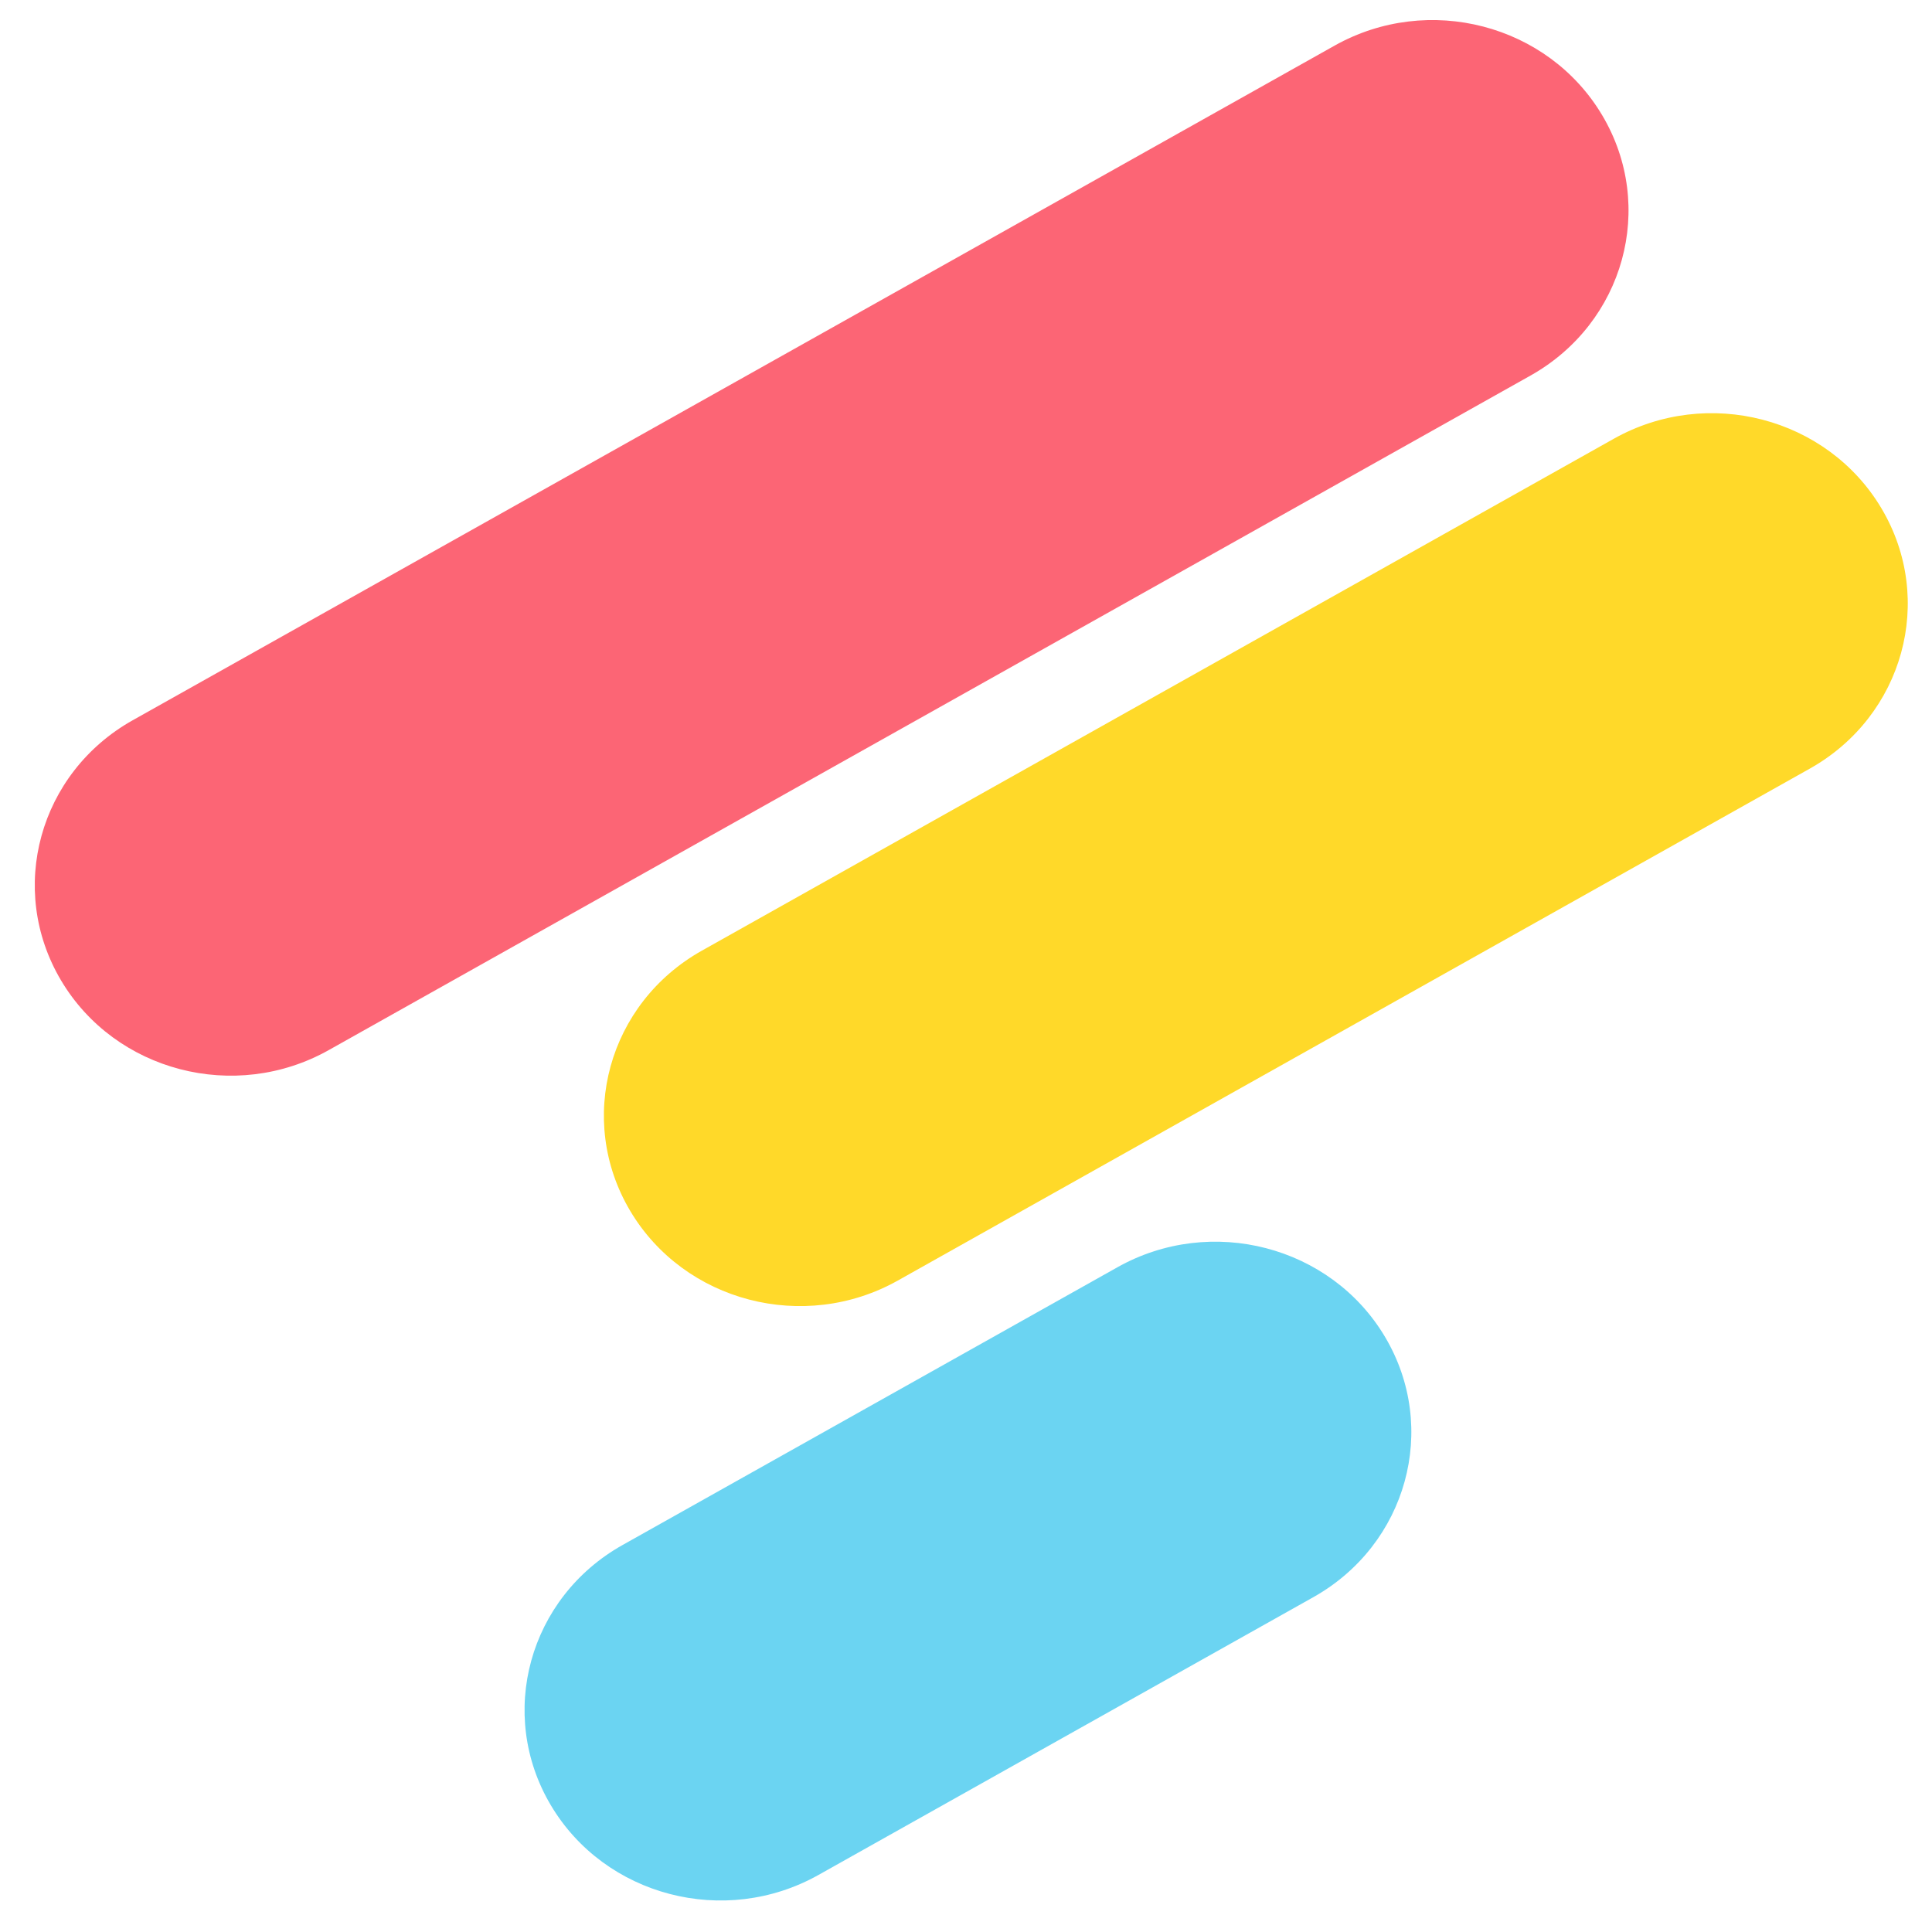 <?xml version="1.0" encoding="UTF-8"?>
<svg xmlns="http://www.w3.org/2000/svg" xmlns:xlink="http://www.w3.org/1999/xlink" width="256px" height="256px" viewBox="0 0 256 256" version="1.1">
<g id="surface1">
<path style=" stroke:none;fill-rule:nonzero;fill:rgb(98.824%,39.608%,45.882%);fill-opacity:1;" d="M 8.09 129.91 C 0.922 117.84 5.176 102.402 17.59 95.434 L 176.844 6.043 C 189.262 -0.926 205.137 3.211 212.305 15.281 C 219.477 27.355 215.219 42.789 202.805 49.762 L 43.551 139.148 C 31.137 146.117 15.258 141.984 8.09 129.91 Z M 8.09 129.91 "/>
<path style=" stroke:none;fill-rule:nonzero;fill:rgb(100%,85.098%,16.078%);fill-opacity:1;" d="M 83.5 160.441 C 76.332 148.367 80.586 132.934 93.004 125.965 L 213.844 58.133 C 226.262 51.164 242.141 55.301 249.309 67.371 C 256.477 79.441 252.223 94.879 239.805 101.848 L 118.965 169.68 C 106.547 176.648 90.668 172.512 83.5 160.441 Z M 83.5 160.441 "/>
<path style=" stroke:none;fill-rule:nonzero;fill:rgb(41.961%,83.137%,94.902%);fill-opacity:1;" d="M 72.988 239.203 C 65.82 227.129 70.074 211.695 82.492 204.723 L 148.066 167.918 C 160.484 160.945 176.359 165.082 183.527 177.152 C 190.699 189.227 186.441 204.66 174.027 211.633 L 108.453 248.441 C 96.035 255.41 80.156 251.273 72.988 239.203 Z M 72.988 239.203 "/>
</g>
</svg>
